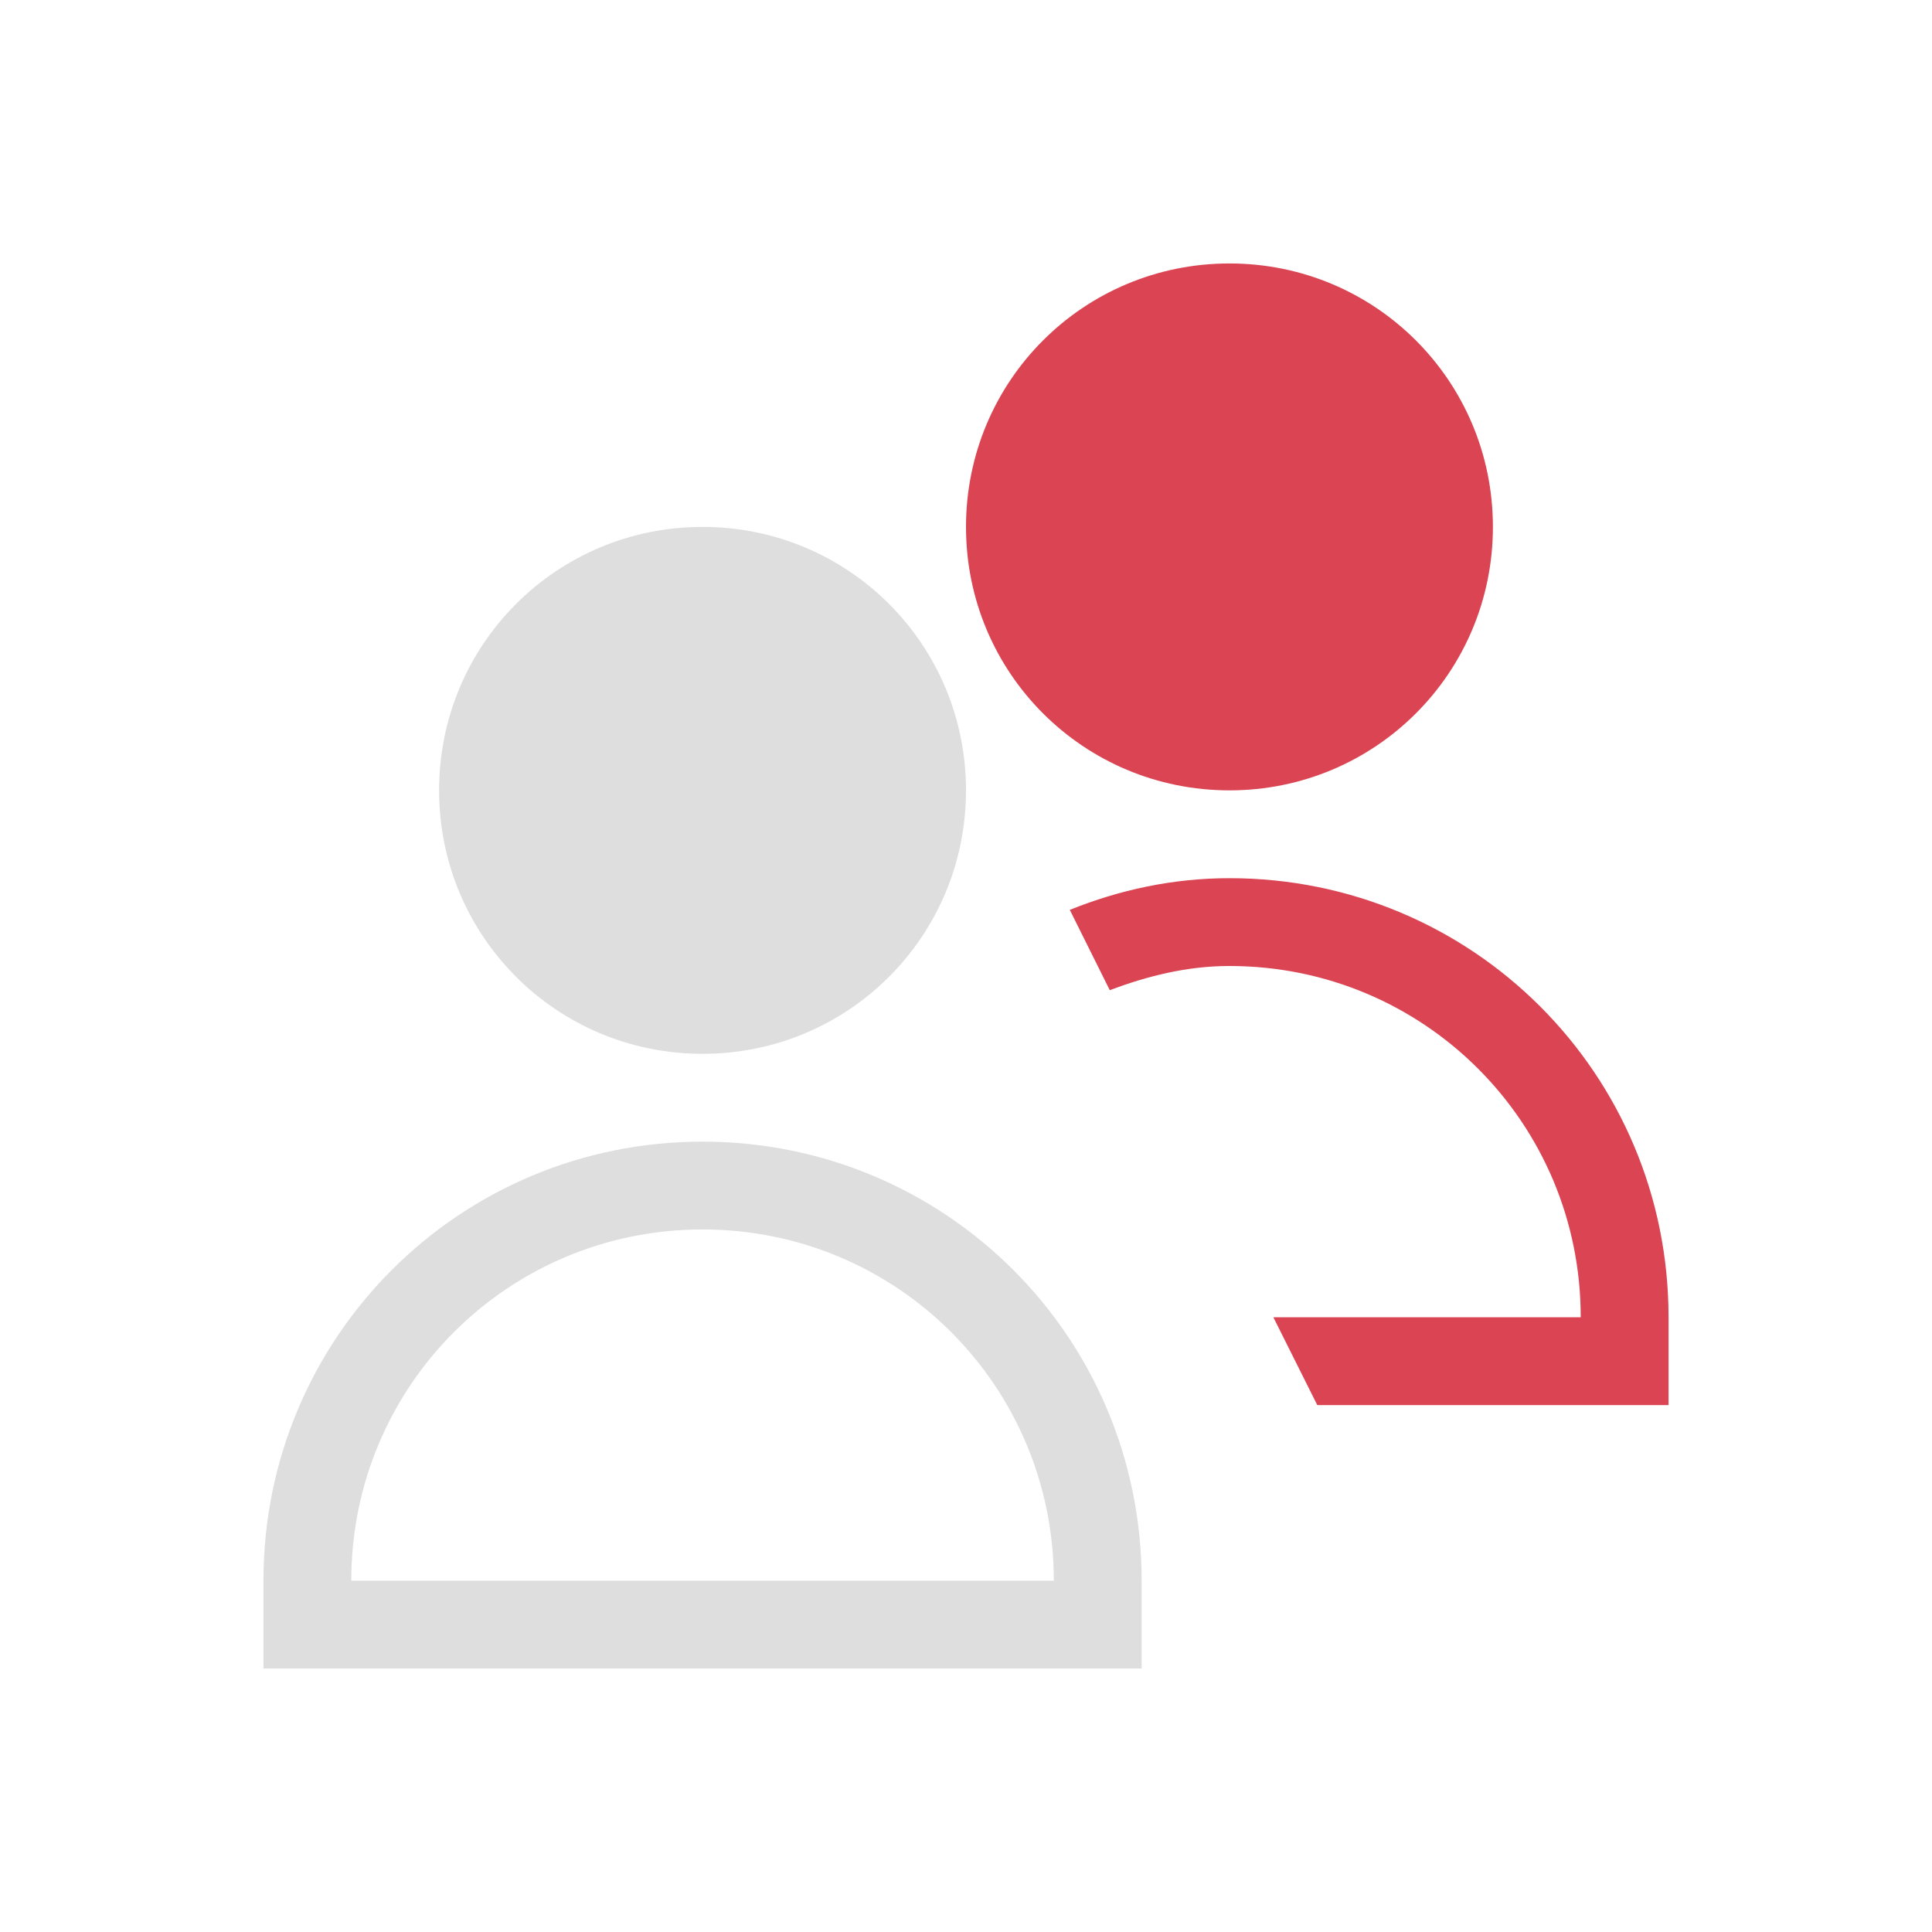 <svg xmlns="http://www.w3.org/2000/svg" viewBox="0 0 22 22">
<defs id="defs3051">
<style id="current-color-scheme" type="text/css">
.ColorScheme-Contrast{color:#dedede}
</style>
</defs>
<path d="M8 6C6.338 6 5 7.338 5 9s1.338 3 3 3 3-1.338 3-3-1.338-3-3-3m0 7c-2.77 0-5 2.23-5 5v1h10v-1c0-2.77-2.23-5-5-5m0 1c2.216 0 4 1.784 4 4H4c0-2.216 1.784-4 4-4" class="ColorScheme-Contrast" style="fill:currentColor;fill-opacity:1;stroke:none"/>
<path d="M14 3c-1.662 0-3 1.338-3 3s1.338 3 3 3 3-1.338 3-3-1.338-3-3-3m0 7c-.646 0-1.256.134-1.818.361l.455.914c.428-.16.877-.275 1.363-.275 2.216 0 4 1.784 4 4h-3.5l.5 1h4v-1c0-2.77-2.23-5-5-5" style="fill:#da4453;fill-opacity:1;stroke:none"/>
</svg>
